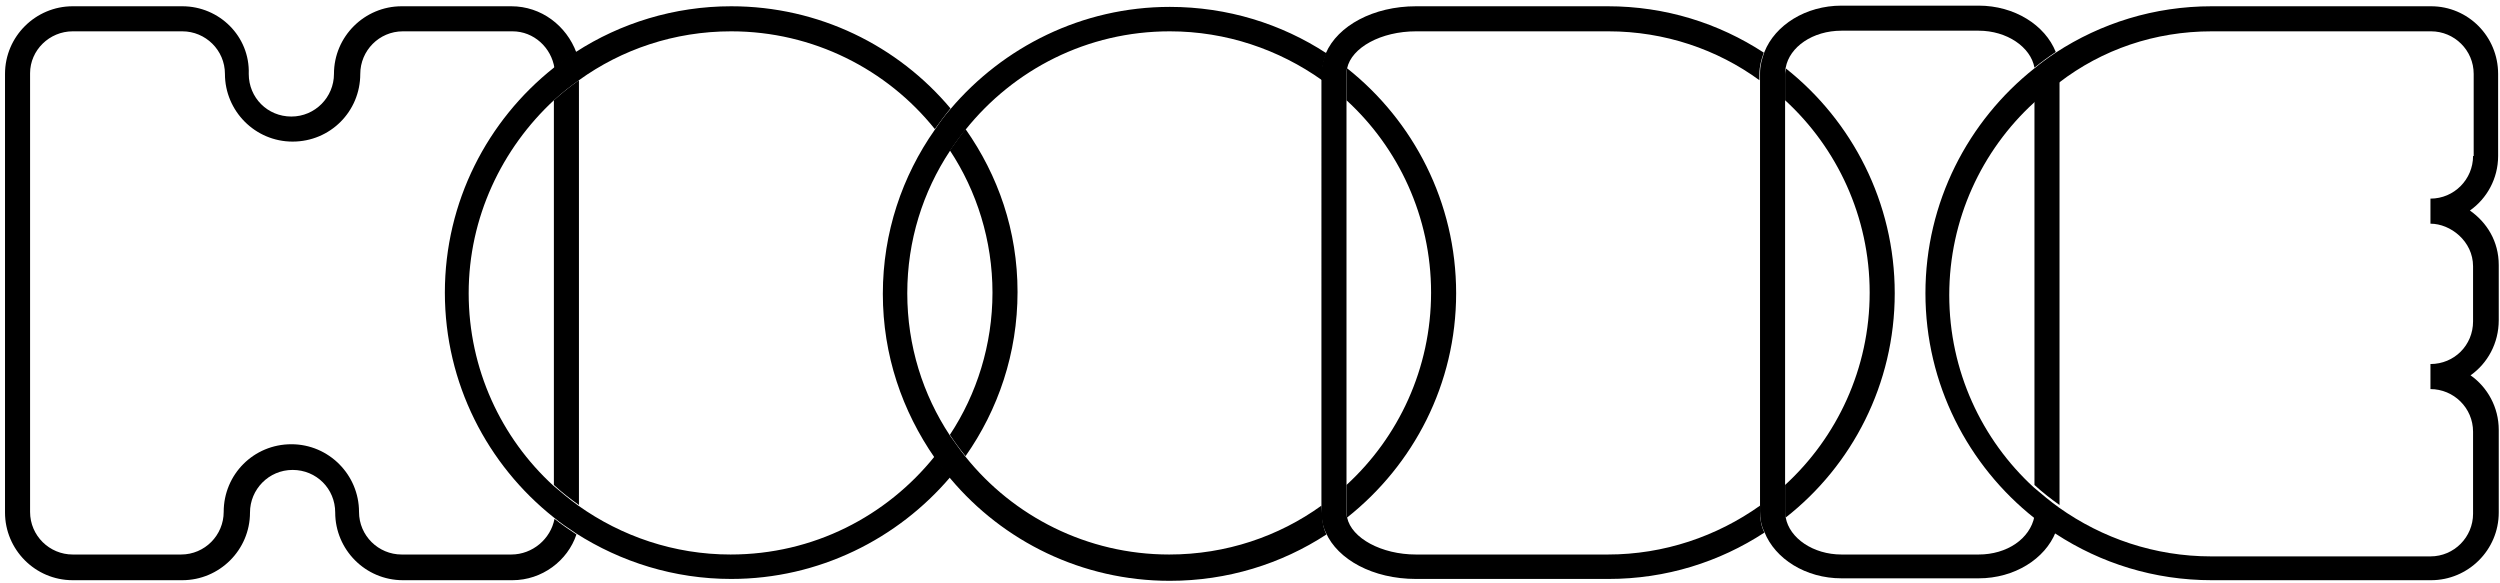<svg xmlns="http://www.w3.org/2000/svg" width="399" height="93" viewBox="0 0 399 93"><path d="M88.4 16v61.4c1.3 1.2 2.6 2.2 4 3.2V12.8c-1.4 1-2.8 2.1-4 3.2z"/><path d="M81.6 88.5H64.1c-3.7 0-6.8-3-6.8-6.8 0-5.9-4.8-10.8-10.8-10.8-6 0-10.8 4.8-10.8 10.8 0 3.7-3 6.8-6.8 6.8H11.6c-3.7 0-6.8-3-6.8-6.8v-70C4.8 8 7.9 5 11.6 5h17.5c3.7 0 6.8 3 6.8 6.8 0 5.9 4.8 10.8 10.8 10.8 6 0 10.8-4.8 10.8-10.8 0-3.7 3-6.8 6.8-6.8h17.5c3.4 0 6.2 2.6 6.7 5.9 1.1-.9 2.3-1.7 3.5-2.5C90.4 4.1 86.4 1 81.6 1H64.1c-5.9 0-10.8 4.8-10.8 10.8 0 3.7-3 6.8-6.8 6.8s-6.8-3-6.8-6.8C39.9 5.8 35 1 29.1 1H11.6C5.7 1 .8 5.8.8 11.8v70c0 5.9 4.8 10.8 10.8 10.8h17.5c5.9 0 10.8-4.8 10.8-10.8 0-3.7 3-6.8 6.8-6.8s6.8 3 6.8 6.8c0 5.9 4.8 10.8 10.8 10.8h17.5c4.7 0 8.8-3.1 10.2-7.3-1.2-.8-2.4-1.6-3.5-2.5-.6 3.2-3.5 5.7-6.9 5.7z"/><path d="M116.6 88.5c-9 0-17.4-2.9-24.3-7.8-1.4-1-2.7-2.1-4-3.2-8.3-7.6-13.5-18.6-13.5-30.7 0-12.1 5.3-23.1 13.6-30.8 1.3-1.2 2.6-2.2 4-3.2C99.2 7.9 107.6 5 116.7 5c13.1 0 24.9 6.1 32.5 15.6.8-1.1 1.6-2.2 2.5-3.3-8.4-10-21-16.3-35-16.3-9.1 0-17.7 2.7-24.8 7.3-1.2.8-2.4 1.6-3.5 2.5C77.8 19.2 71 32.2 71 46.7s6.8 27.5 17.4 35.9c1.1.9 2.3 1.7 3.5 2.5 7.2 4.6 15.7 7.3 24.8 7.3 14 0 26.6-6.4 35-16.3-.9-1-1.7-2.1-2.5-3.3-7.7 9.6-19.4 15.7-32.6 15.7z"/><path d="M154.1 20.6c-.9 1.1-1.7 2.3-2.5 3.4 4.3 6.5 6.8 14.4 6.8 22.7 0 8.3-2.5 16.2-6.8 22.7.8 1.2 1.6 2.3 2.5 3.4 5.2-7.4 8.3-16.4 8.3-26.2s-3.1-18.6-8.3-26z"/><path d="M210.9 80.7c-6.8 4.9-15.2 7.8-24.3 7.8-13.1 0-24.9-6.1-32.5-15.6-.9-1.1-1.7-2.3-2.5-3.4-4.3-6.5-6.8-14.3-6.8-22.7 0-8.4 2.5-16.2 6.8-22.7.8-1.2 1.6-2.3 2.5-3.4C161.8 11.1 173.5 5 186.7 5c9 0 17.4 2.9 24.3 7.8v-1c0-1.2.3-2.3.7-3.3-7.2-4.7-15.8-7.4-25-7.4-14 0-26.6 6.4-35 16.3-.9 1-1.7 2.1-2.5 3.3-5.2 7.4-8.3 16.4-8.3 26.2s3.1 18.7 8.3 26.2c.8 1.1 1.6 2.2 2.5 3.3 8.4 10 21 16.3 35 16.3 9.2 0 17.8-2.7 25-7.4-.5-1-.7-2.2-.7-3.3l-.1-1.3zm21.5-33.9c0-14.5-6.8-27.5-17.4-35.9-.1.3-.1.6-.1.9V16c8.3 7.6 13.5 18.6 13.5 30.7 0 12.1-5.2 23.1-13.5 30.7v4.3c0 .3 0 .6.1.9 10.6-8.4 17.4-21.3 17.4-35.8z"/><path d="M226 5c-5.6 0-10.3 2.6-11 5.9-.1.3-.1.6-.1.9V81.7c0 .3 0 .6.1.9.7 3.3 5.5 5.9 11 5.9h30.6c9 0 17.4-2.9 24.3-7.8v1c0 1.2.2 2.3.7 3.3-7.2 4.7-15.7 7.4-24.9 7.4H226c-6.9 0-12.5-3.1-14.4-7.4-.5-1-.7-2.2-.7-3.3V11.8c0-1.2.3-2.3.7-3.3C213.5 4.1 219.2 1 226 1h30.6c9.2 0 17.7 2.7 24.9 7.4-.4 1.1-.7 2.2-.7 3.4v1C274.1 7.9 265.7 5 256.7 5H226zm76.4 41.8c0-14.5-6.8-27.5-17.4-35.9 0 .3-.1.6-.1.9V16c8.3 7.6 13.5 18.6 13.5 30.7 0 12.1-5.2 23.1-13.5 30.7v4.3c0 .3 0 .6.1.9 10.6-8.3 17.4-21.3 17.4-35.8zM324.7 16v61.4c1.3 1.2 2.6 2.2 4 3.2V12.8c-1.4 1-2.7 2.1-4 3.2z"/><path d="M315.8 88.5h-21.9c-4.5 0-8.3-2.6-8.9-5.9 0-.3-.1-.6-.1-.9v-70c0-.3 0-.6.1-.9.6-3.3 4.3-5.9 8.9-5.9h21.9c4.5 0 8.3 2.6 8.9 5.9 1.1-.9 2.2-1.7 3.4-2.5C326.4 4 321.5.9 315.8.9h-21.9c-5.7 0-10.6 3.1-12.3 7.4-.4 1.1-.7 2.2-.7 3.4v69.9c0 1.2.2 2.3.7 3.3 1.7 4.3 6.6 7.4 12.3 7.4h21.9c5.7 0 10.6-3.1 12.3-7.4-1.2-.8-2.3-1.6-3.4-2.5-.7 3.6-4.4 6.1-8.9 6.1z"/><path d="M398.7 24.9V11.8c0-6-4.8-10.8-10.7-10.8h-35c-9.2 0-17.7 2.7-24.9 7.4-1.2.8-2.3 1.6-3.4 2.5-10.6 8.4-17.4 21.4-17.4 35.9s6.8 27.5 17.4 35.9c1.1.9 2.2 1.7 3.4 2.5 7.2 4.7 15.7 7.4 24.9 7.4h35c5.9 0 10.8-4.8 10.8-10.8V68.6c0-3.6-1.8-6.8-4.5-8.7 2.7-1.9 4.5-5.1 4.5-8.8v-8.8c0-3.8-1.9-6.8-4.6-8.7 2.7-1.9 4.5-5.1 4.5-8.7zm-4 0c0 3.7-3 6.8-6.8 6.8v4c3.2 0 6.8 2.8 6.8 6.8v8.8c0 3.8-3 6.8-6.8 6.8v4c3.7 0 6.8 3 6.8 6.8V82c0 3.7-3 6.8-6.8 6.8h-35c-9 0-17.4-2.9-24.3-7.8-1.4-1-2.7-2.1-4-3.2-8.3-7.6-13.5-18.6-13.5-30.7 0-12.1 5.2-23.1 13.5-30.7 1.3-1.2 2.6-2.2 4-3.2C335.5 7.9 343.9 5 353 5h35c3.7 0 6.8 3 6.8 6.8v13.1h-.1z"/></svg>
